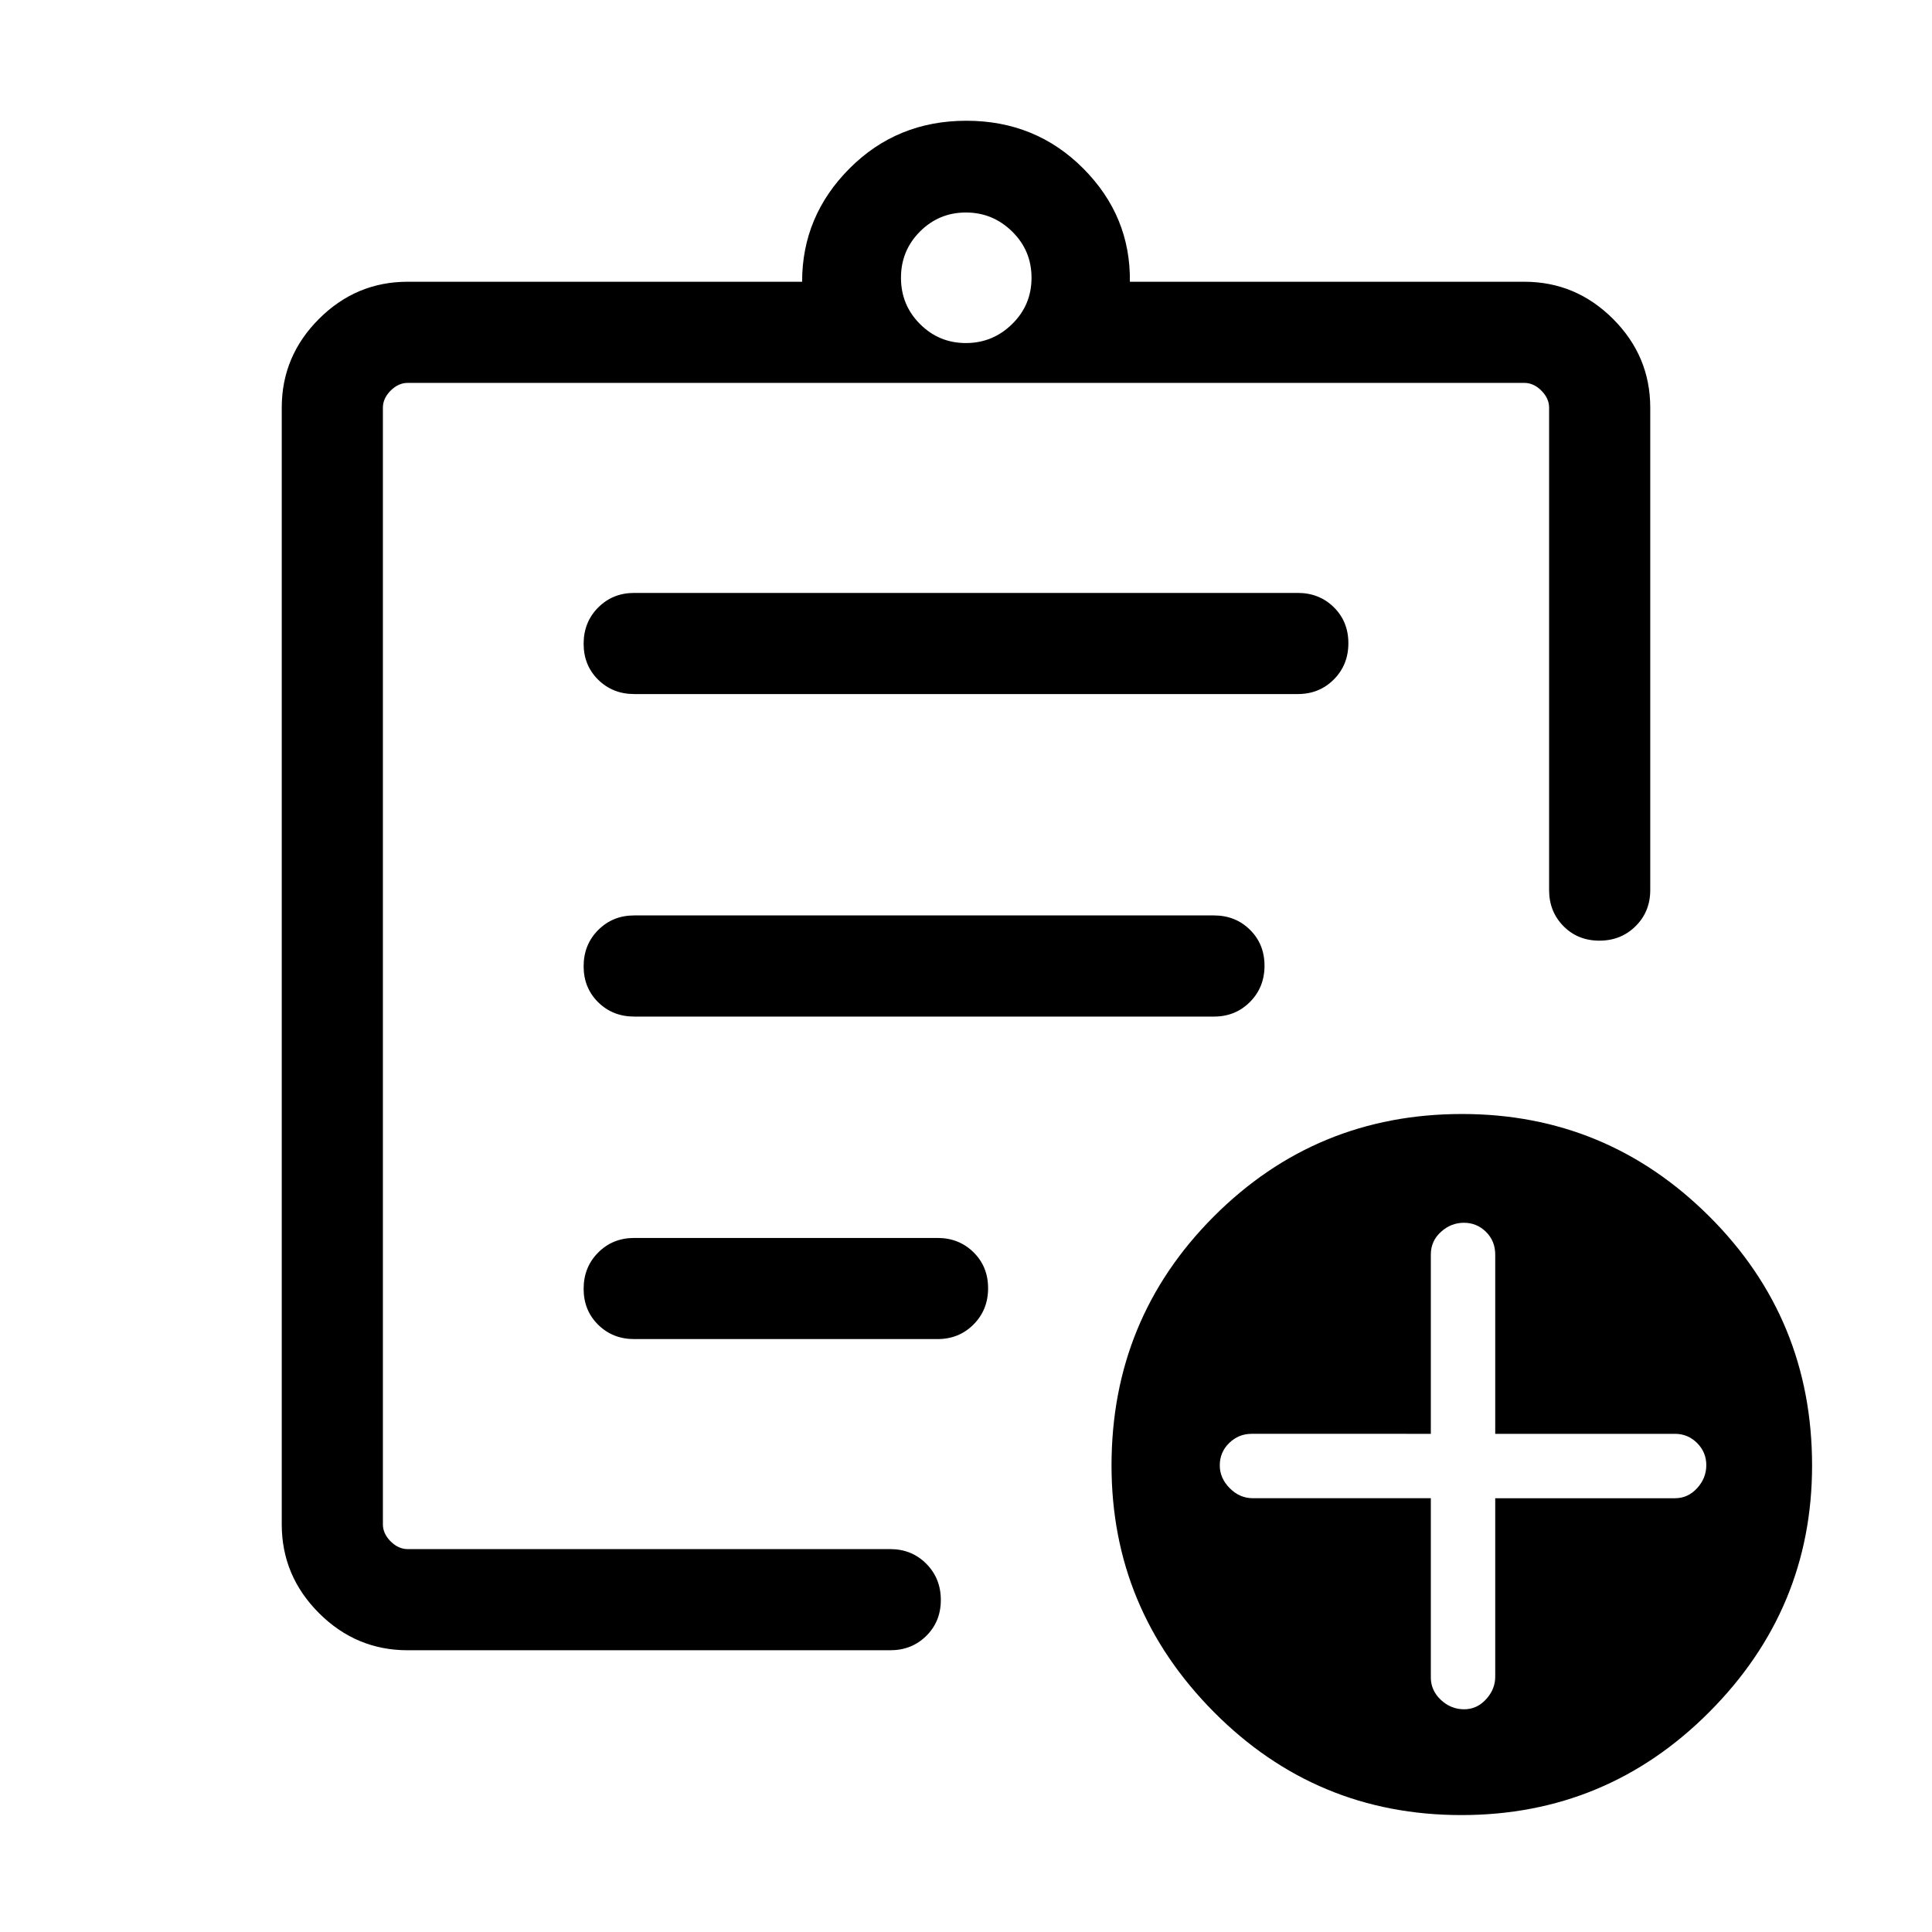 <svg xmlns="http://www.w3.org/2000/svg" height="40" viewBox="0 -960 960 960" width="40"><path d="M202.56-140q-25.6 0-44.08-18.48Q140-176.96 140-202.56v-554.88q0-25.6 18.48-44.08Q176.96-820 202.56-820h196.01q-.03-32.64 23.58-56.32Q445.77-900 480.19-900q34.43 0 58.04 23.68 23.62 23.68 23.2 56.32h196.01q25.6 0 44.08 18.48Q820-783.04 820-757.44v239.72q0 10.68-7.26 17.91-7.27 7.22-18 7.22-10.74 0-17.87-7.22-7.13-7.23-7.13-17.91v-239.72q0-4.61-3.84-8.46-3.85-3.84-8.46-3.84H202.56q-4.61 0-8.46 3.84-3.84 3.85-3.84 8.46v554.88q0 4.61 3.84 8.46 3.85 3.84 8.46 3.84h239.8q10.68 0 17.9 7.27 7.23 7.26 7.23 18 0 10.73-7.23 17.86-7.22 7.13-17.9 7.13h-239.8Zm-12.3-93.51v43.25-579.48V-490.59-494v260.49Zm124.87-61.11h150.72q10.68 0 17.9-7.26 7.23-7.26 7.23-18t-7.23-17.86q-7.22-7.13-17.9-7.13H315.13q-10.68 0-17.91 7.26-7.22 7.26-7.22 18t7.22 17.87q7.23 7.12 17.91 7.12Zm0-160.25h288.08q10.68 0 17.9-7.27 7.22-7.26 7.22-17.99 0-10.74-7.22-17.87-7.22-7.13-17.9-7.13H315.13q-10.68 0-17.91 7.27-7.22 7.26-7.22 17.99 0 10.74 7.22 17.87 7.23 7.13 17.91 7.13Zm0-160.26h329.74q10.68 0 17.91-7.26 7.22-7.26 7.22-18t-7.22-17.87q-7.23-7.12-17.91-7.12H315.13q-10.68 0-17.91 7.26-7.22 7.26-7.22 18t7.22 17.86q7.23 7.13 17.91 7.13Zm164.82-174.41q13.35 0 22.98-9.45t9.63-22.98q0-13.54-9.63-22.99t-22.98-9.45q-13.36 0-22.81 9.45t-9.45 22.99q0 13.53 9.45 22.98 9.45 9.45 22.81 9.45ZM726.15-58.1q-72.16 0-123-51.23t-50.84-122.46q0-72.86 50.83-123.76 50.84-50.91 123.34-50.91 71.83 0 122.88 50.91 51.05 50.9 51.05 123.76 0 71.23-51.05 122.46Q798.31-58.1 726.15-58.1Zm-15.18-157.44v89.08q0 6.41 4.97 11.1 4.97 4.69 11.59 4.69 6.32 0 10.88-4.96 4.56-4.96 4.56-11.24v-88.67h89.34q6.41 0 10.97-4.99 4.57-4.99 4.57-11.44 0-6.44-4.57-11-4.56-4.57-10.97-4.57h-89.34v-89.08q0-6.71-4.56-11.25t-11.01-4.54q-6.44 0-11.43 4.54-5 4.54-5 11.25v89.08H621.9q-6.41 0-11.1 4.54-4.7 4.54-4.7 11.16 0 6.32 4.94 11.31t11.52 4.99h88.41Z"/></svg>